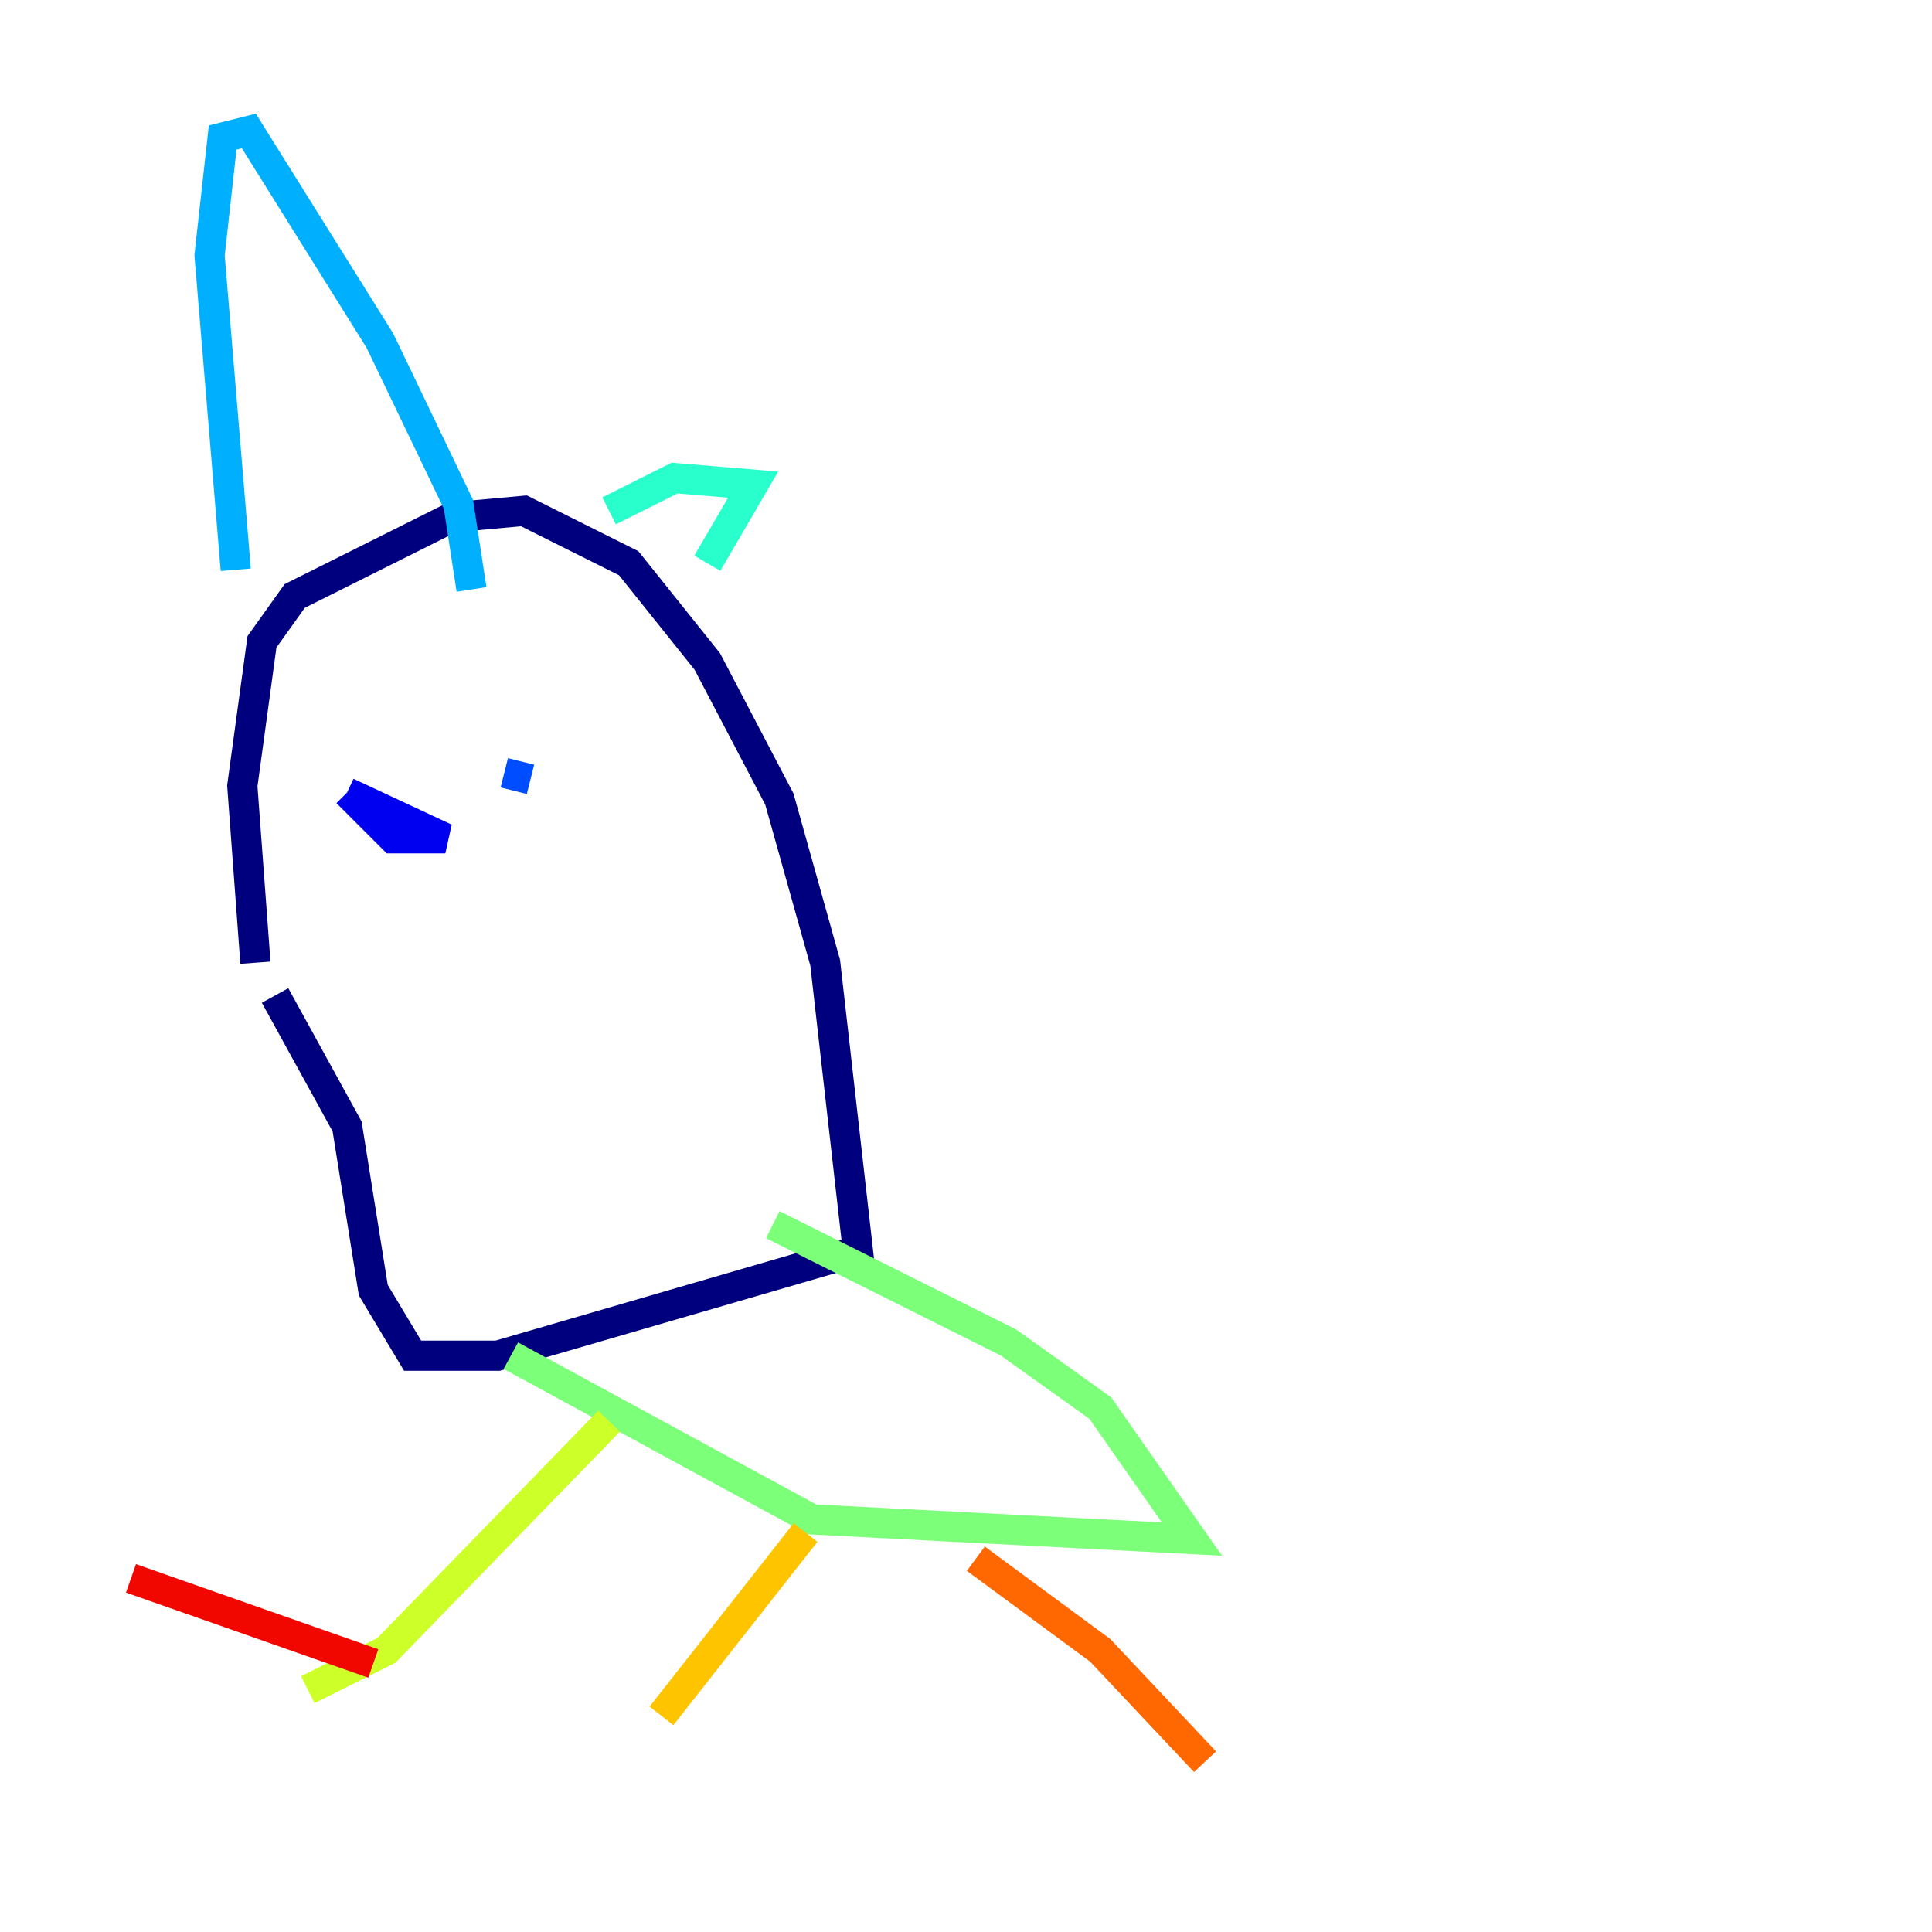 <?xml version="1.0" encoding="utf-8" ?>
<svg baseProfile="tiny" height="128" version="1.2" viewBox="0,0,128,128" width="128" xmlns="http://www.w3.org/2000/svg" xmlns:ev="http://www.w3.org/2001/xml-events" xmlns:xlink="http://www.w3.org/1999/xlink"><defs /><polyline fill="none" points="16.922,63.783 16.054,52.068 17.356,42.522 19.525,39.485 29.939,34.278 34.712,33.844 41.654,37.315 46.861,43.824 51.634,52.936 54.671,63.783 56.841,82.875 32.976,89.817 27.336,89.817 24.732,85.478 22.997,74.63 18.224,65.953" stroke="#00007f" stroke-width="2" /><polyline fill="none" points="22.997,52.502 29.505,55.539 26.034,55.539 22.997,52.502" stroke="#0000f1" stroke-width="2" /><polyline fill="none" points="33.41,51.2 35.146,51.634" stroke="#004cff" stroke-width="2" /><polyline fill="none" points="15.62,37.749 13.885,16.922 14.752,9.112 16.488,8.678 25.166,22.563 30.373,33.41 31.241,39.051" stroke="#00b0ff" stroke-width="2" /><polyline fill="none" points="40.352,33.844 44.691,31.675 49.898,32.108 46.861,37.315" stroke="#29ffcd" stroke-width="2" /><polyline fill="none" points="33.844,89.817 53.803,100.664 78.969,101.966 72.895,93.288 66.82,88.949 51.2,81.139" stroke="#7cff79" stroke-width="2" /><polyline fill="none" points="40.352,94.156 25.6,109.342 20.393,111.946" stroke="#cdff29" stroke-width="2" /><polyline fill="none" points="53.37,101.532 43.824,113.681" stroke="#ffc400" stroke-width="2" /><polyline fill="none" points="64.651,103.268 72.895,109.342 79.837,116.719" stroke="#ff6700" stroke-width="2" /><polyline fill="none" points="24.732,110.21 8.678,104.57" stroke="#f10700" stroke-width="2" /><polyline fill="none" points="38.617,119.322 38.617,119.322" stroke="#7f0000" stroke-width="2" /></svg>